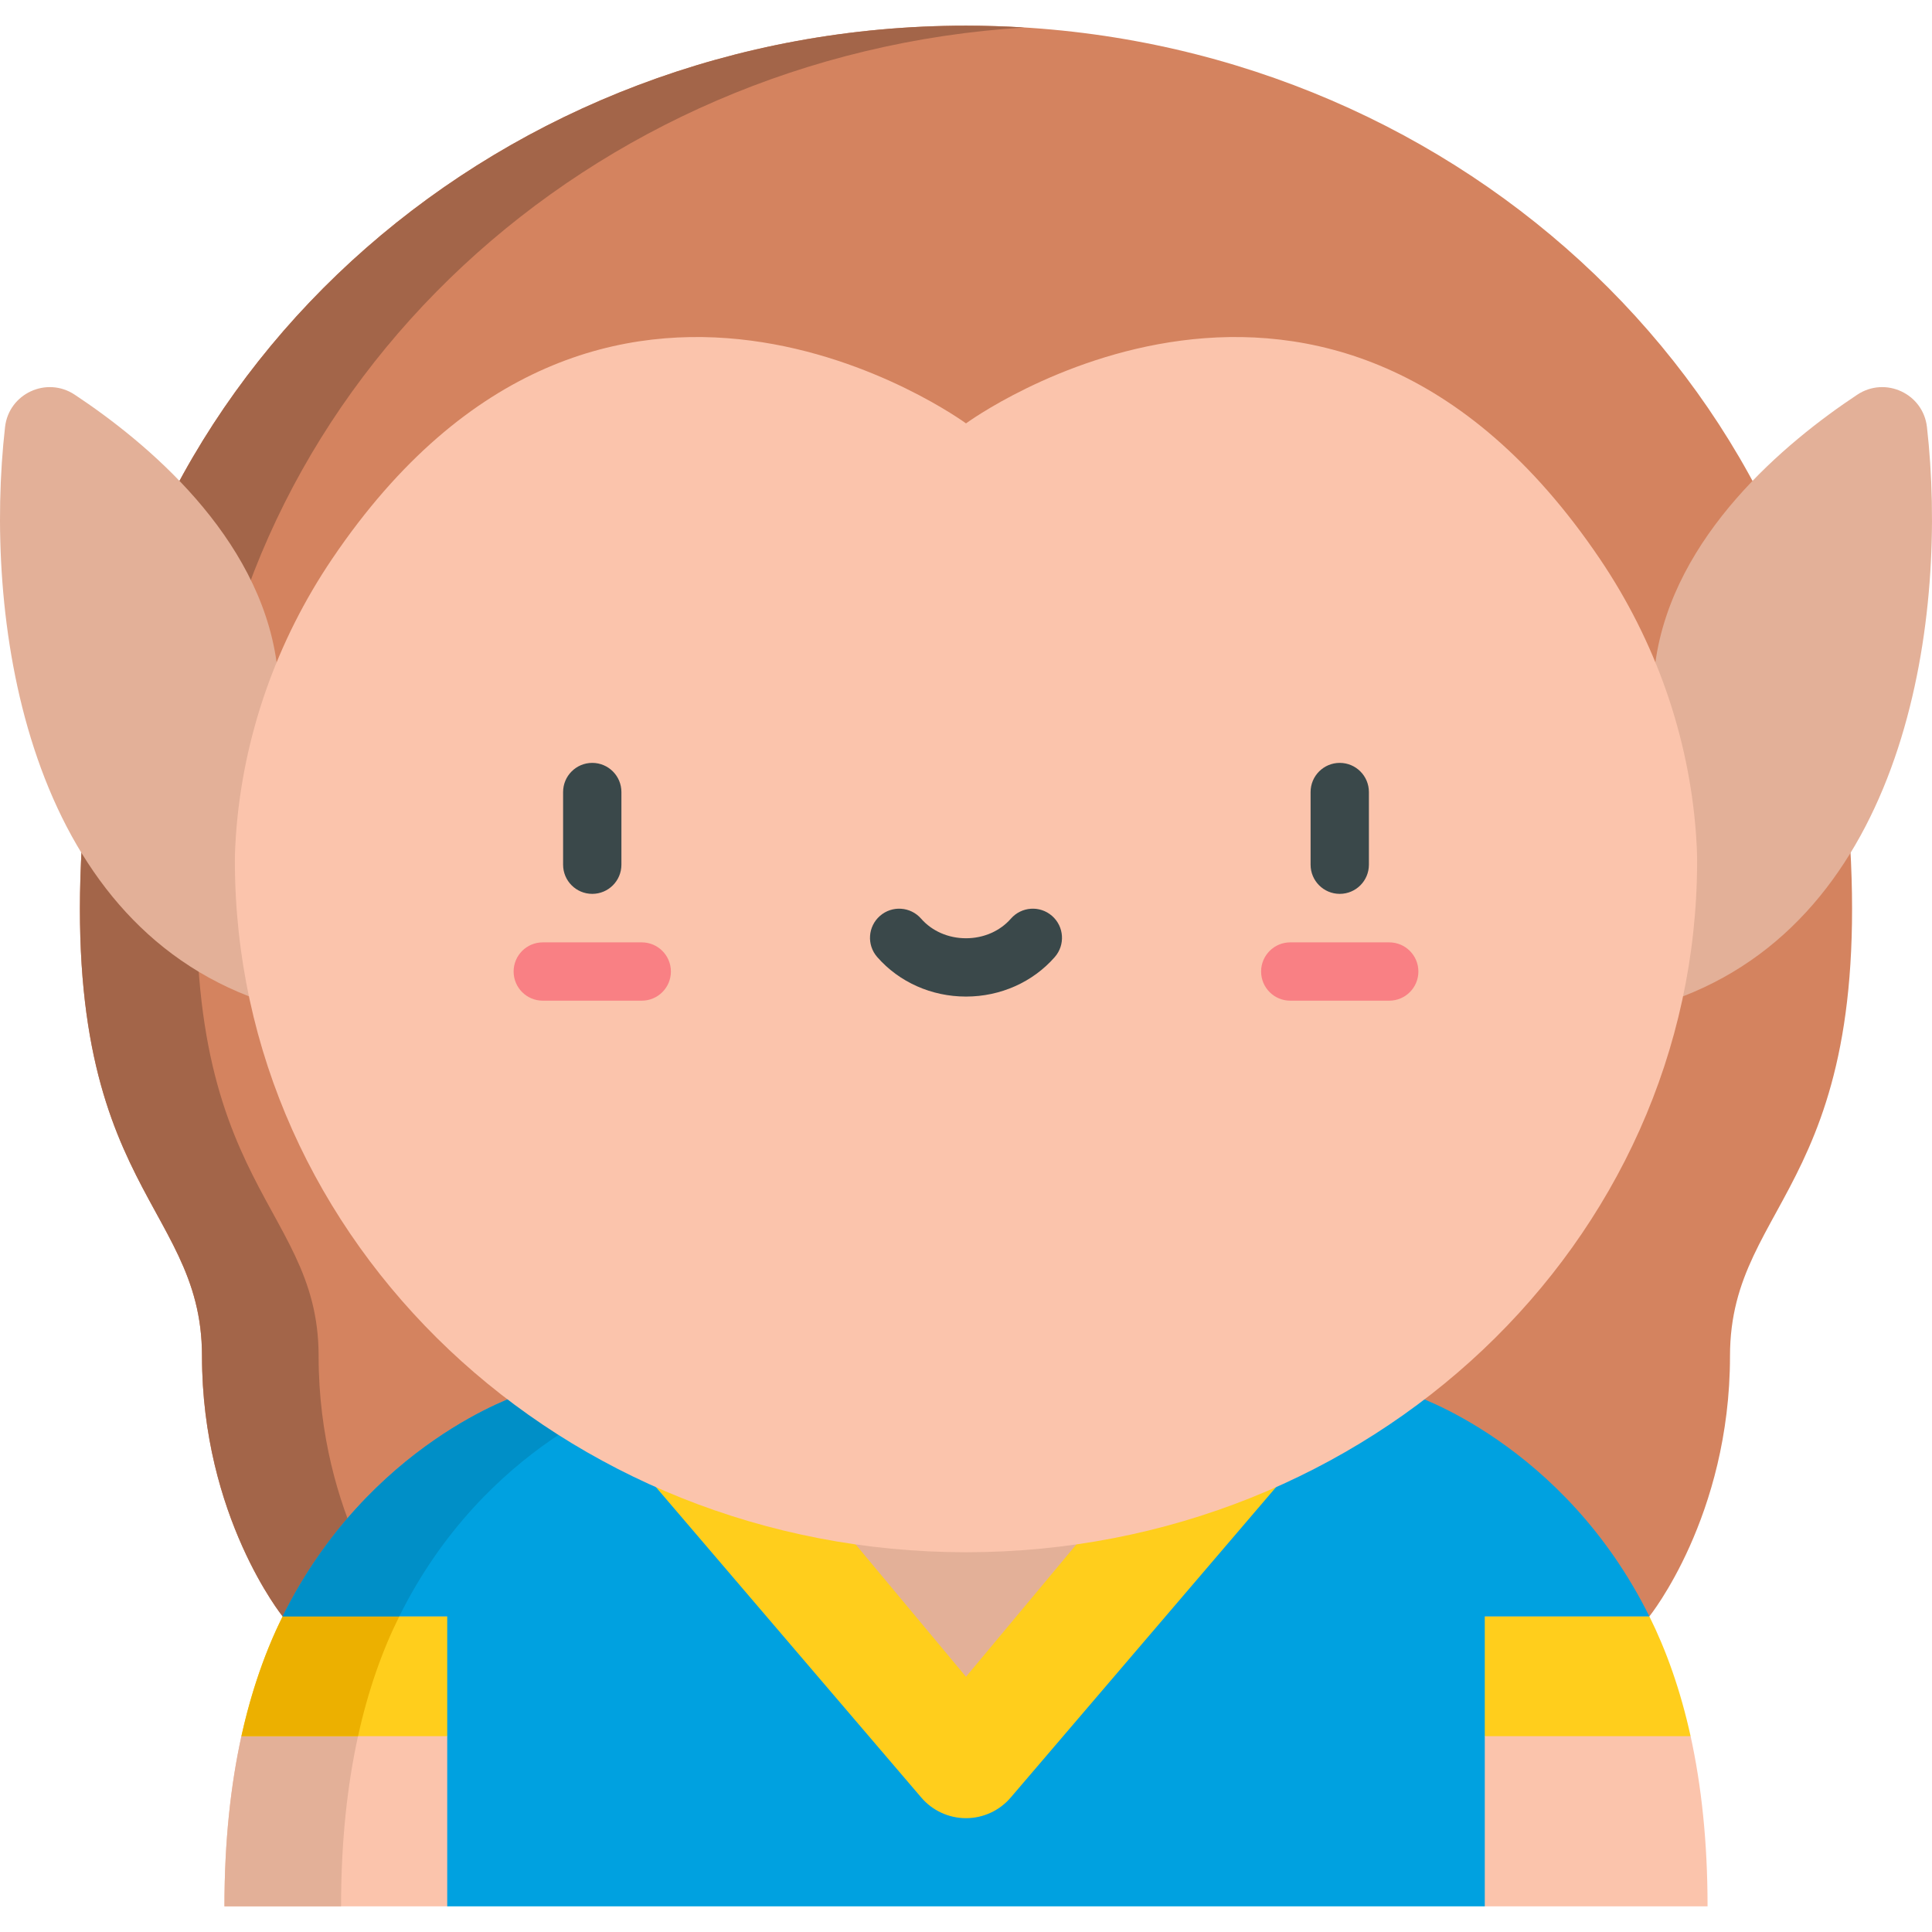 <?xml version="1.0" encoding="iso-8859-1"?>
<!-- Generator: Adobe Illustrator 19.0.0, SVG Export Plug-In . SVG Version: 6.00 Build 0)  -->
<svg version="1.1" id="Capa_1" xmlns="http://www.w3.org/2000/svg" xmlns:xlink="http://www.w3.org/1999/xlink" x="0px" y="0px"
	 viewBox="0 0 512 512" style="enable-background:new 0 0 512 512;" xml:space="preserve">
<path style="fill:#D4835F;" d="M489.214,209.898C479.416,96.194,378.752,6.803,256,6.803S32.584,96.194,22.786,209.898
	c-10.094,104.77,30.746,106.959,30.746,149.473s21.368,68.991,21.368,68.991h362.201c0,0,21.368-26.477,21.368-68.991
	S499.309,314.668,489.214,209.898z"/>
<path style="fill:#A36549;" d="M53.691,209.898C63.075,101.004,155.803,14.425,271.453,7.292c-5.109-0.315-10.26-0.488-15.453-0.488
	c-122.752,0-223.416,89.39-233.214,203.095c-10.094,104.77,30.746,106.959,30.746,149.473s21.368,68.991,21.368,68.991h30.905
	c0,0-21.368-26.477-21.368-68.991S43.596,314.668,53.691,209.898z"/>
<path style="fill:#FBC4AC;" d="M118.518,460.103l-27.271-15.871l-27.271,15.871c-2.835,12.916-4.496,27.837-4.496,45.093h59.038
	l20.153-22.547L118.518,460.103z"/>
<path style="fill:#E3B098;" d="M91.247,444.233l-27.271,15.871l0,0c-2.834,12.916-4.496,27.837-4.496,45.093h30.905
	c0-17.257,1.662-32.177,4.496-45.093c0.922-4.193,1.976-8.156,3.13-11.935L91.247,444.233z"/>
<path style="fill:#FFCE1C;" d="M118.518,428.362H74.899c-4.434,8.93-8.213,19.416-10.923,31.741h54.542l20.153-15.871
	L118.518,428.362z"/>
<path style="fill:#FBC4AC;" d="M393.482,460.103l27.271-15.871l27.271,15.871c2.835,12.916,4.496,27.837,4.496,45.093h-59.038
	l-20.153-22.547L393.482,460.103z"/>
<path style="fill:#FFCE1C;" d="M393.482,428.362h43.619c4.434,8.93,8.213,19.416,10.923,31.741h-54.542l-20.153-15.871
	L393.482,428.362z"/>
<path style="fill:#00A1E0;" d="M437.101,428.362h-43.619v76.834H118.518v-76.834H74.899c22.895-46.132,63.212-58.872,63.212-58.872
	h235.778C373.889,369.49,414.206,382.23,437.101,428.362z"/>
<path style="fill:#ECB000;" d="M74.899,428.363L74.899,428.363c-2.588,5.212-4.943,10.97-7.002,17.299
	c-0.247,0.76-0.491,1.525-0.73,2.301c-1.177,3.839-2.252,7.873-3.19,12.141h30.905c2.71-12.325,6.489-22.812,10.923-31.741l0,0
	H74.899z"/>
<path style="fill:#008FC7;" d="M169.017,369.491h-30.905c0,0-40.317,12.74-63.212,58.872h30.905
	C128.7,382.23,169.017,369.491,169.017,369.491z"/>
<polygon style="fill:#E3B098;" points="187.975,379.457 256,460.103 328.08,372.925 "/>
<path style="fill:#FFCE1C;" d="M350.557,379.609l-82.718,96.77c-2.96,3.461-7.285,5.455-11.839,5.455
	c-4.554,0-8.88-1.993-11.839-5.455l-82.718-96.77l23.678-20.239l70.879,84.992l70.88-84.992L350.557,379.609z"/>
<g>
	<path style="fill:#E3B098;" d="M510.663,113.176c-1.006-8.875-11.025-13.511-18.471-8.576
		c-18.876,12.512-48.807,37.289-53.499,70.933l7.333,88.502C506.056,240.754,516.259,162.504,510.663,113.176z"/>
	<path style="fill:#E3B098;" d="M1.337,113.176c1.006-8.875,11.025-13.511,18.471-8.576c18.876,12.512,48.807,37.289,53.499,70.933
		l-7.333,88.503C5.944,240.754-4.259,162.504,1.337,113.176z"/>
</g>
<path style="fill:#FBC4AC;" d="M256,112.199c0,0-96.079-70.464-167.98,35.907c-14.704,21.752-23.624,46.955-25.493,73.144
	c-0.177,2.489-0.281,4.817-0.281,6.868c0,101.203,86.746,183.243,193.754,183.243s193.754-82.04,193.754-183.243
	c0-2.051-0.103-4.379-0.281-6.868c-1.869-26.189-10.789-51.392-25.493-73.144C352.079,41.735,256,112.199,256,112.199z"/>
<path style="fill:#3A484A;" d="M156.954,236.883c-4.267,0-7.726-3.459-7.726-7.726v-19.258c0-4.267,3.459-7.726,7.726-7.726
	c4.267,0,7.726,3.459,7.726,7.726v19.258C164.681,233.424,161.221,236.883,156.954,236.883z"/>
<path style="fill:#F98084;" d="M170.07,265.189H143.84c-4.267,0-7.726-3.459-7.726-7.726c0-4.267,3.459-7.726,7.726-7.726h26.229
	c4.267,0,7.726,3.459,7.726,7.726C177.796,261.73,174.337,265.189,170.07,265.189z"/>
<path style="fill:#3A484A;" d="M355.046,236.883c-4.267,0-7.726-3.459-7.726-7.726v-19.258c0-4.267,3.459-7.726,7.726-7.726
	c4.267,0,7.726,3.459,7.726,7.726v19.258C362.772,233.424,359.313,236.883,355.046,236.883z"/>
<path style="fill:#F98084;" d="M368.16,265.189h-26.229c-4.267,0-7.726-3.459-7.726-7.726c0-4.267,3.459-7.726,7.726-7.726h26.229
	c4.267,0,7.726,3.459,7.726,7.726C375.886,261.73,372.427,265.189,368.16,265.189z"/>
<path style="fill:#3A484A;" d="M256,264.101c-9.135,0-17.711-3.82-23.532-10.479c-2.808-3.213-2.481-8.094,0.732-10.902
	c3.213-2.807,8.094-2.481,10.902,0.732c2.887,3.303,7.223,5.196,11.898,5.196s9.011-1.893,11.898-5.196
	c2.808-3.213,7.689-3.541,10.902-0.732s3.541,7.689,0.732,10.902C273.711,260.281,265.134,264.101,256,264.101z"/>
<g>
</g>
<g>
</g>
<g>
</g>
<g>
</g>
<g>
</g>
<g>
</g>
<g>
</g>
<g>
</g>
<g>
</g>
<g>
</g>
<g>
</g>
<g>
</g>
<g>
</g>
<g>
</g>
<g>
</g>
</svg>
